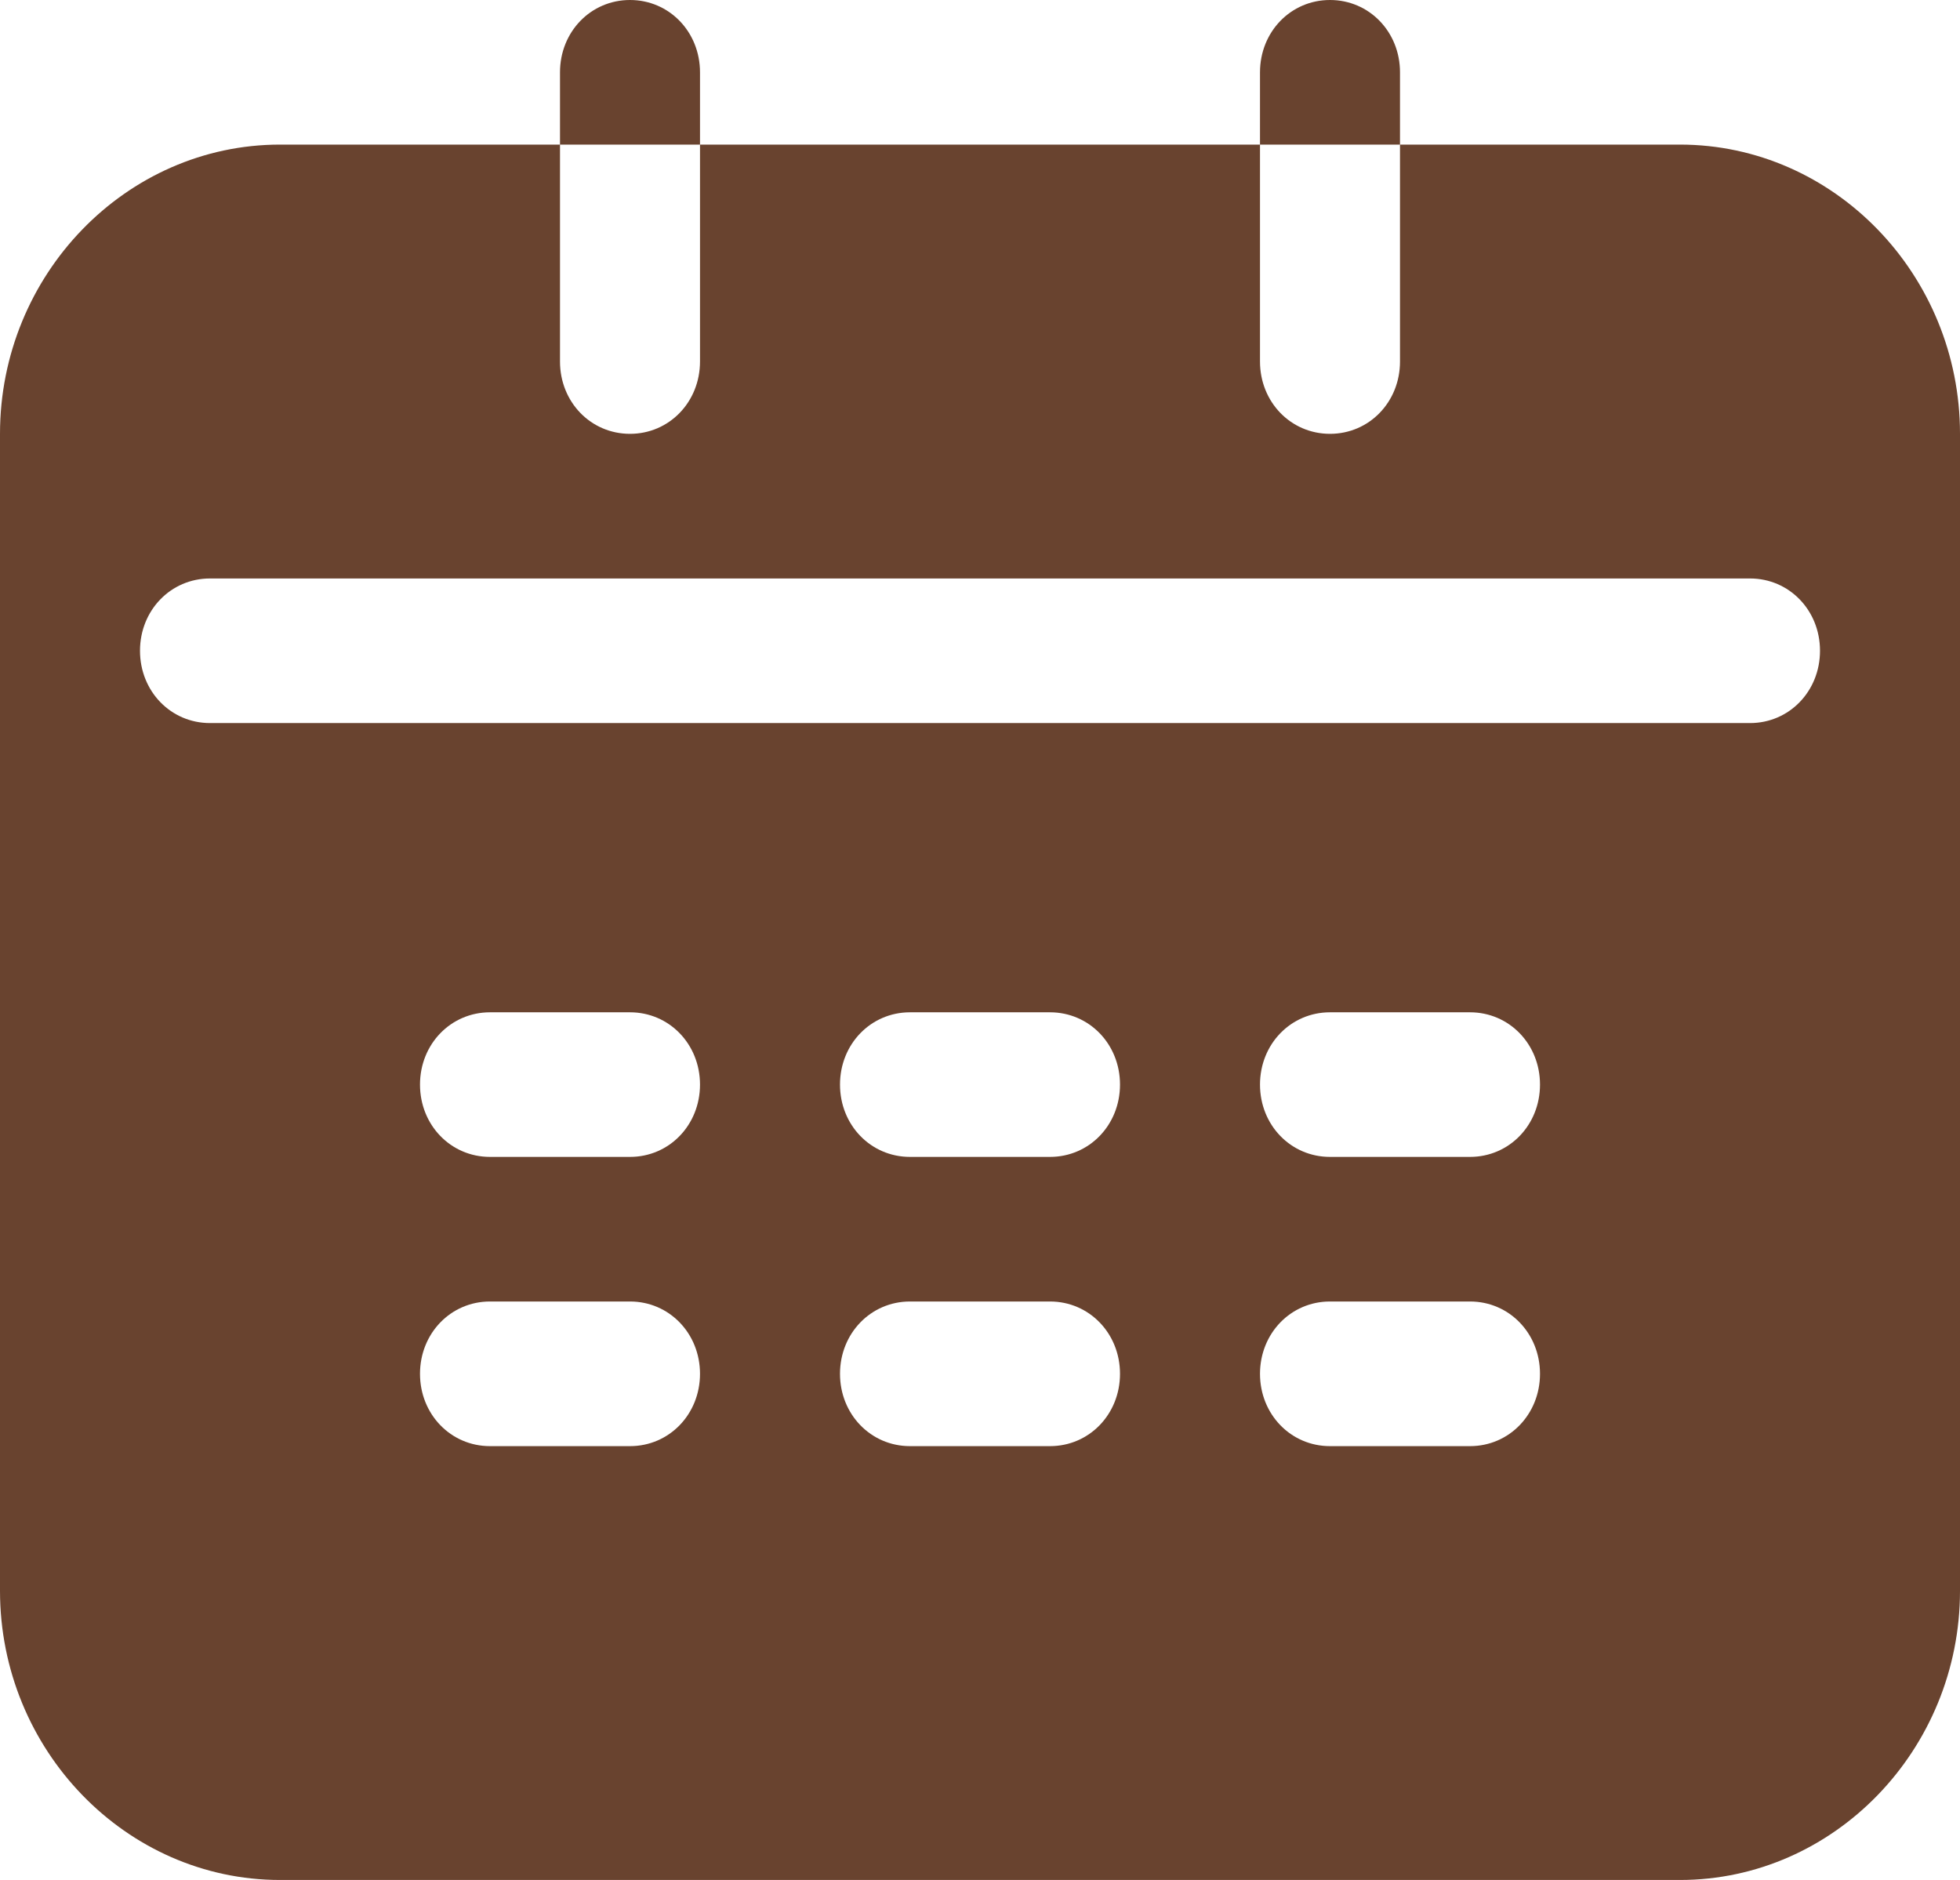 <?xml version="1.0" encoding="UTF-8"?>
<svg width="49px" height="47px" viewBox="0 0 49 47" version="1.1" xmlns="http://www.w3.org/2000/svg" xmlns:xlink="http://www.w3.org/1999/xlink">
    <!-- Generator: Sketch 62 (91390) - https://sketch.com -->
    <title>日历橙</title>
    <desc>Created with Sketch.</desc>
    <g id="页面-1" stroke="none" stroke-width="1" fill="none" fill-rule="evenodd">
        <g id="日历橙" fill="#69432F" fill-rule="nonzero">
            <path d="M35,1.808 C35,0.795 34.23,0 33.25,0 C32.27,0 31.5,0.795 31.5,1.808 L31.5,3.615 L35,3.615 L35,1.808 Z M17.5,1.808 C17.5,0.795 16.73,0 15.75,0 C14.77,0 14,0.795 14,1.808 L14,3.615 L17.5,3.615 L17.5,1.808 Z M42,3.615 L35,3.615 L35,9.038 C35,10.051 34.23,10.846 33.25,10.846 C32.27,10.846 31.5,10.051 31.5,9.038 L31.5,3.615 L17.5,3.615 L17.5,9.038 C17.5,10.051 16.73,10.846 15.75,10.846 C14.77,10.846 14,10.051 14,9.038 L14,3.615 L7,3.615 C3.15,3.615 0,6.869 0,10.846 L0,39.769 C0,43.746 3.15,47 7,47 L42,47 C45.85,47 49,43.746 49,39.769 L49,10.846 C49,6.869 45.85,3.615 42,3.615 Z M15.75,36.154 L12.25,36.154 C11.27,36.154 10.5,35.358 10.5,34.346 C10.5,33.334 11.27,32.538 12.25,32.538 L15.75,32.538 C16.73,32.538 17.5,33.334 17.5,34.346 C17.5,35.358 16.73,36.154 15.75,36.154 Z M15.75,28.923 L12.25,28.923 C11.27,28.923 10.5,28.128 10.5,27.115 C10.5,26.103 11.27,25.308 12.25,25.308 L15.75,25.308 C16.73,25.308 17.5,26.103 17.5,27.115 C17.5,28.128 16.73,28.923 15.75,28.923 Z M26.25,36.154 L22.75,36.154 C21.77,36.154 21,35.358 21,34.346 C21,33.334 21.77,32.538 22.75,32.538 L26.25,32.538 C27.23,32.538 28,33.334 28,34.346 C28,35.358 27.23,36.154 26.25,36.154 Z M26.25,28.923 L22.75,28.923 C21.77,28.923 21,28.128 21,27.115 C21,26.103 21.77,25.308 22.75,25.308 L26.25,25.308 C27.23,25.308 28,26.103 28,27.115 C28,28.128 27.23,28.923 26.25,28.923 Z M36.75,36.154 L33.25,36.154 C32.27,36.154 31.5,35.358 31.5,34.346 C31.5,33.334 32.27,32.538 33.25,32.538 L36.75,32.538 C37.73,32.538 38.5,33.334 38.5,34.346 C38.5,35.358 37.73,36.154 36.75,36.154 Z M36.75,28.923 L33.25,28.923 C32.27,28.923 31.5,28.128 31.5,27.115 C31.5,26.103 32.27,25.308 33.25,25.308 L36.75,25.308 C37.73,25.308 38.5,26.103 38.5,27.115 C38.5,28.128 37.73,28.923 36.75,28.923 Z M43.75,18.077 L5.25,18.077 C4.27,18.077 3.5,17.282 3.5,16.269 C3.5,15.257 4.27,14.462 5.25,14.462 L43.75,14.462 C44.73,14.462 45.5,15.257 45.5,16.269 C45.5,17.282 44.73,18.077 43.75,18.077 Z" id="形状"></path>
        </g>
    </g>
</svg>
